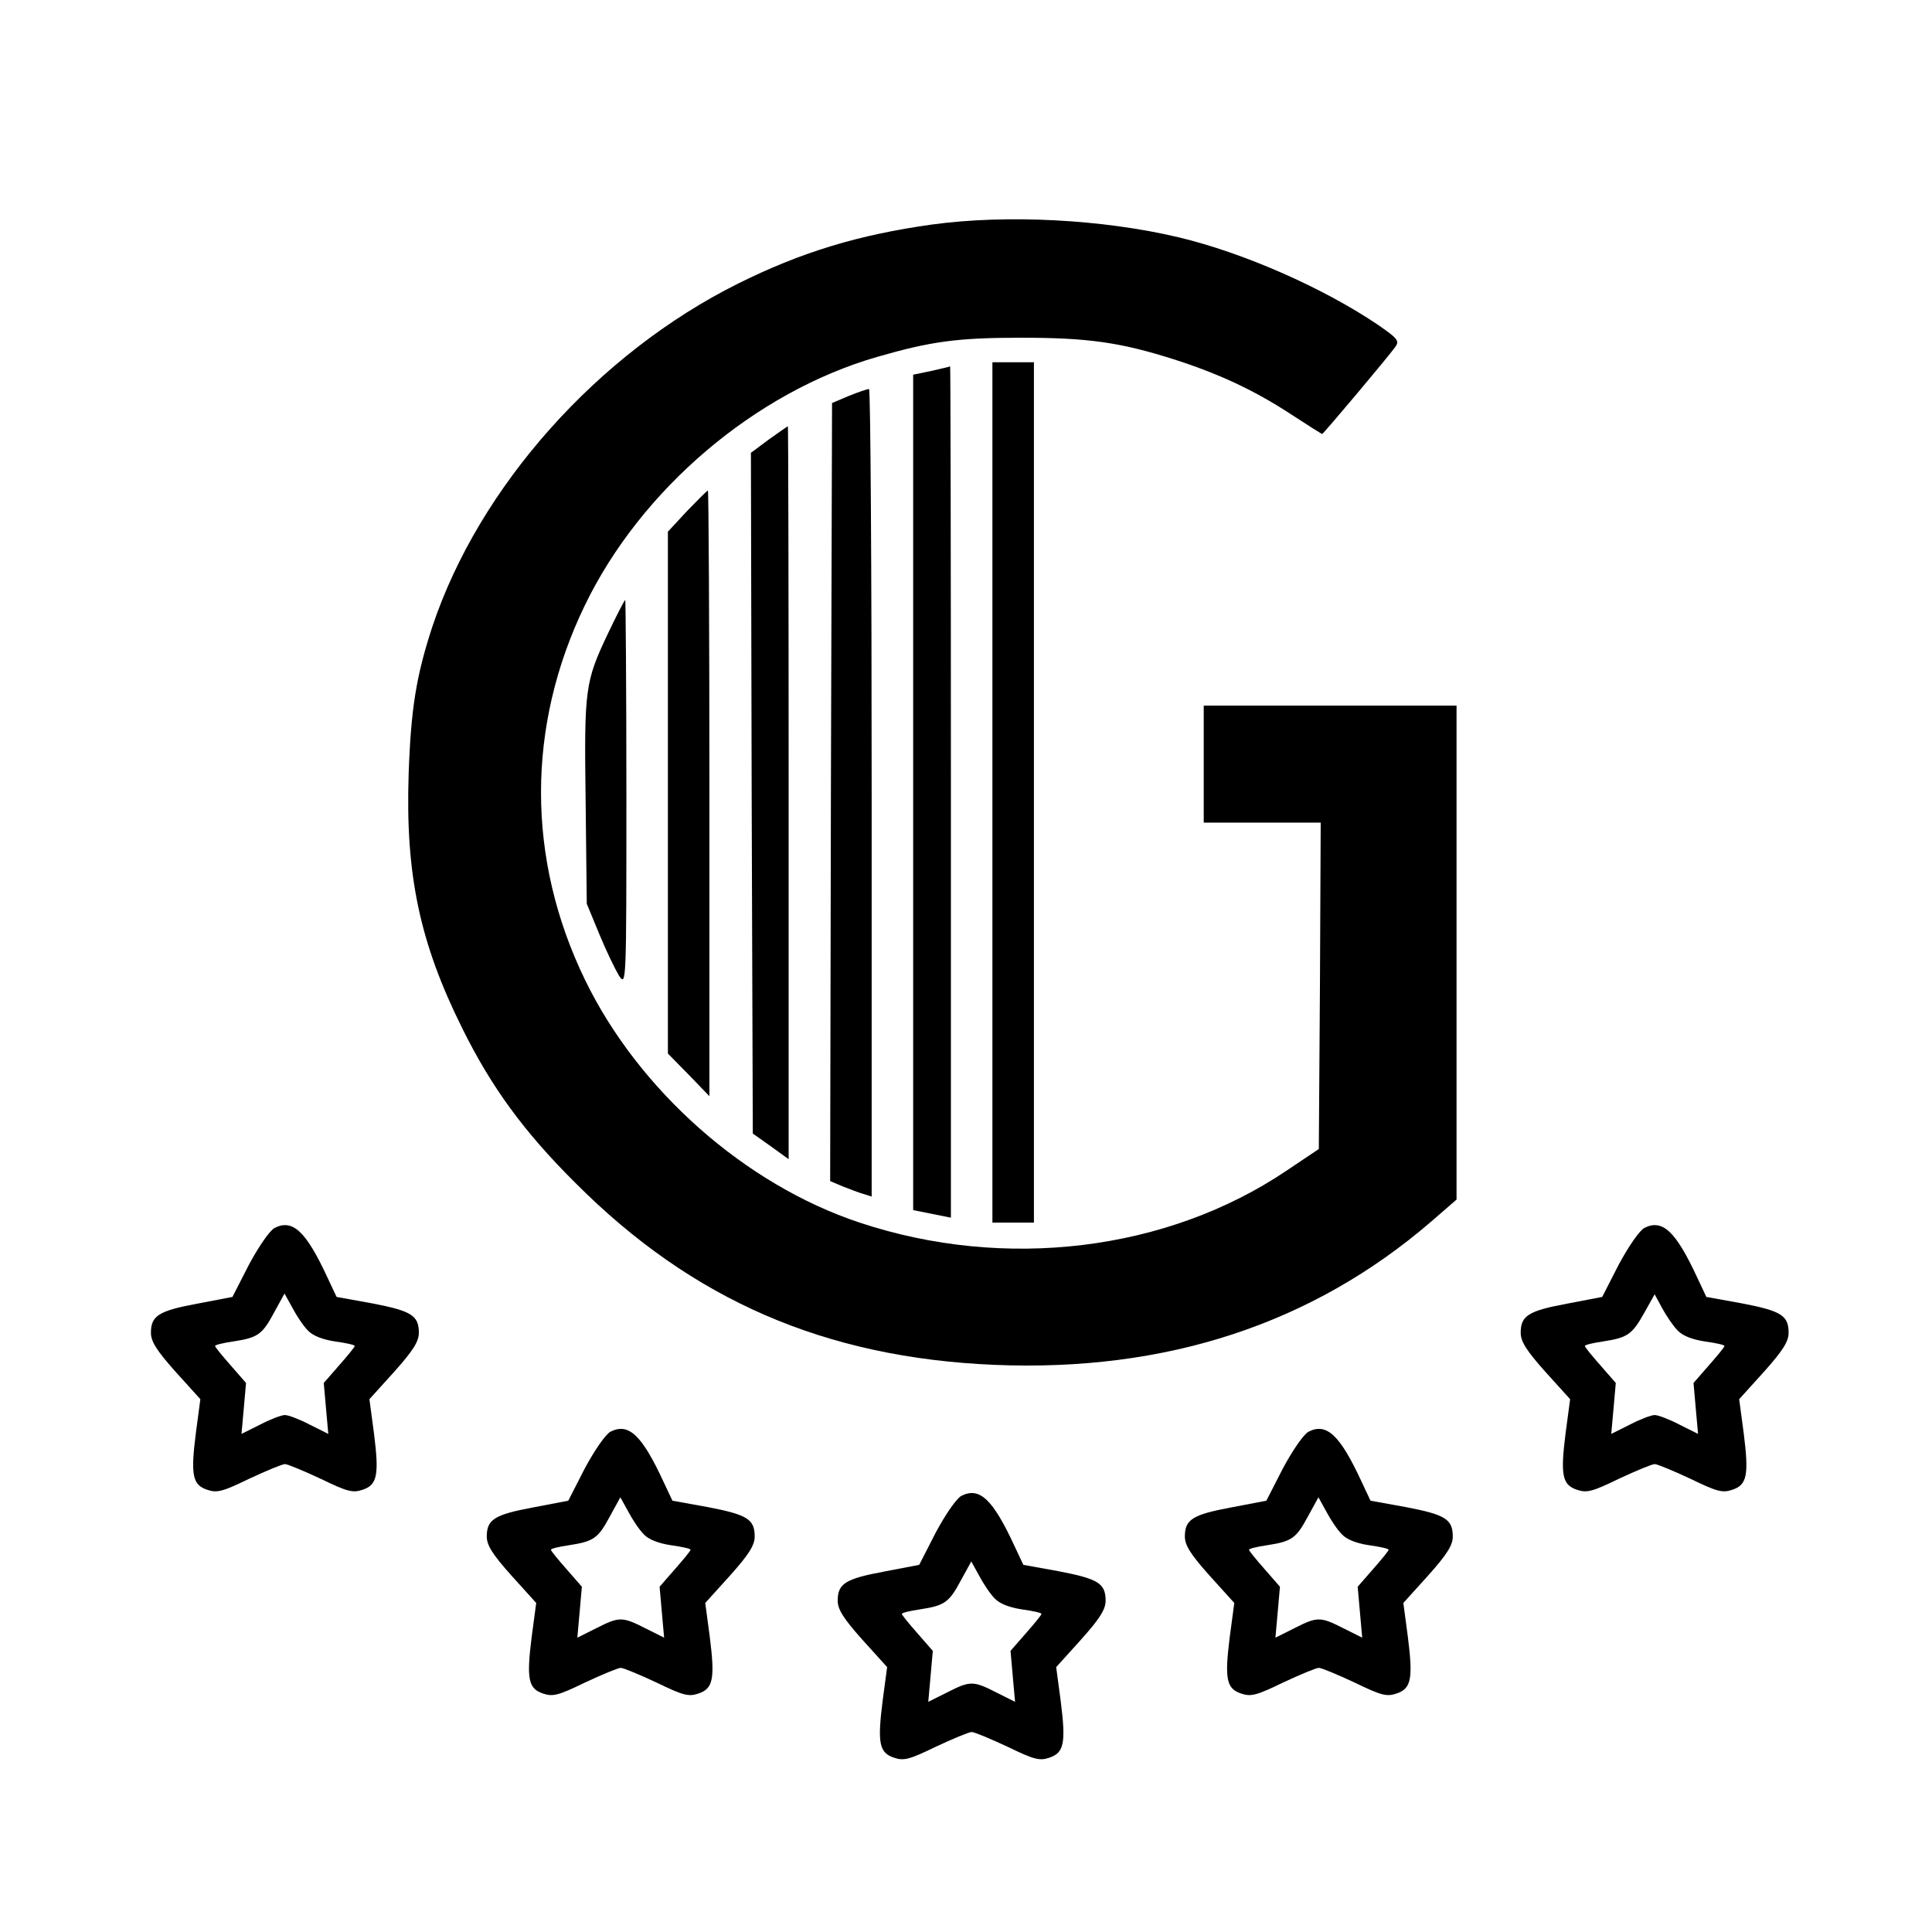<?xml version="1.0" standalone="no"?>
<!DOCTYPE svg PUBLIC "-//W3C//DTD SVG 20010904//EN"
 "http://www.w3.org/TR/2001/REC-SVG-20010904/DTD/svg10.dtd">
<svg version="1.0" xmlns="http://www.w3.org/2000/svg"
 width="512pt" height="512pt" viewBox="0 0 512 512"
 preserveAspectRatio="xMidYMid meet">
<g transform="translate(0,512) scale(0.1,-0.1)"
fill="#000000" stroke="none">
<path d="M2470 4525 c-194 -27 -346 -73 -513 -156 -372 -185 -687 -538 -811
-909 -43 -131 -57 -218 -63 -390 -9 -267 29 -448 142 -675 77 -156 164 -275
300 -410 310 -311 662 -463 1110 -482 455 -19 842 108 1157 379 l68 59 0 654
0 655 -335 0 -335 0 0 -155 0 -155 155 0 155 0 -2 -432 -3 -433 -85 -57 c-317
-214 -747 -266 -1132 -138 -304 101 -586 351 -728 644 -155 320 -155 672 0
992 149 308 452 565 774 658 142 41 212 51 381 51 178 0 263 -12 405 -57 119
-38 214 -82 313 -147 43 -28 79 -51 81 -51 3 0 173 202 194 231 11 16 6 22
-46 58 -145 98 -356 191 -528 232 -202 48 -456 61 -654 34z"/>
<path d="M2630 3020 l0 -1140 55 0 55 0 0 1140 0 1140 -55 0 -55 0 0 -1140z"/>
<path d="M2468 4137 l-48 -10 0 -1107 0 -1107 50 -10 50 -10 0 1128 c0 621 -1
1128 -2 1128 -2 -1 -24 -6 -50 -12z"/>
<path d="M2250 4071 l-45 -19 -3 -1031 -2 -1031 33 -14 c19 -7 43 -17 55 -20
l22 -7 0 1070 c0 589 -3 1071 -7 1070 -5 0 -28 -8 -53 -18z"/>
<path d="M2037 3955 l-47 -35 2 -902 3 -902 48 -34 47 -34 0 971 c0 534 -1
971 -2 971 -2 0 -24 -16 -51 -35z"/>
<path d="M1821 3766 l-51 -55 0 -691 0 -692 55 -56 55 -57 0 803 c0 441 -2
802 -4 802 -2 0 -26 -24 -55 -54z"/>
<path d="M1612 3443 c-62 -131 -64 -147 -60 -448 l3 -270 33 -80 c18 -44 42
-93 52 -110 20 -30 20 -26 20 483 0 281 -2 512 -3 512 -2 0 -22 -39 -45 -87z"/>
<path d="M728 1866 c-13 -7 -41 -47 -68 -97 l-44 -86 -94 -18 c-102 -19 -122
-32 -122 -77 0 -23 15 -47 65 -103 l66 -73 -12 -90 c-14 -111 -9 -137 30 -150
26 -9 41 -5 111 29 45 21 88 39 95 39 7 0 50 -18 95 -39 70 -34 85 -38 111
-29 39 13 44 39 30 150 l-12 90 66 73 c50 56 65 80 65 103 0 46 -20 58 -124
78 l-94 17 -24 51 c-57 123 -92 156 -140 132z m88 -272 c13 -14 39 -24 72 -29
29 -4 52 -9 52 -12 0 -3 -19 -26 -41 -51 l-41 -47 6 -68 6 -67 -50 25 c-27 14
-56 25 -65 25 -9 0 -38 -11 -65 -25 l-50 -25 6 67 6 68 -41 47 c-22 25 -41 48
-41 51 0 3 21 8 48 12 65 10 77 18 108 76 l28 51 21 -38 c11 -21 29 -48 41
-60z"/>
<path d="M4358 1866 c-13 -7 -41 -47 -68 -97 l-44 -86 -94 -18 c-102 -19 -122
-32 -122 -77 0 -23 15 -47 65 -103 l66 -73 -12 -90 c-14 -111 -9 -137 30 -150
26 -9 41 -5 111 29 45 21 88 39 95 39 7 0 50 -18 95 -39 70 -34 85 -38 111
-29 39 13 44 39 30 150 l-12 90 66 73 c50 56 65 80 65 103 0 46 -20 58 -124
78 l-94 17 -24 51 c-57 123 -92 156 -140 132z m88 -272 c13 -14 39 -24 72 -29
29 -4 52 -9 52 -12 0 -3 -19 -26 -41 -51 l-41 -47 6 -68 6 -67 -50 25 c-27 14
-56 25 -65 25 -9 0 -38 -11 -65 -25 l-50 -25 6 67 6 68 -41 47 c-22 25 -41 48
-41 51 0 3 21 8 48 12 65 10 77 18 109 75 l28 50 20 -37 c11 -20 29 -47 41
-59z"/>
<path d="M1618 1326 c-13 -7 -41 -47 -68 -97 l-44 -86 -94 -18 c-102 -19 -122
-32 -122 -77 0 -23 15 -47 65 -103 l66 -73 -12 -90 c-14 -111 -9 -137 30 -150
26 -9 41 -5 111 29 45 21 88 39 95 39 7 0 50 -18 95 -39 70 -34 85 -38 111
-29 39 13 44 39 30 150 l-12 90 66 73 c50 56 65 80 65 103 0 46 -20 58 -124
78 l-94 17 -24 51 c-57 123 -92 156 -140 132z m88 -272 c13 -14 39 -24 72 -29
29 -4 52 -9 52 -12 0 -3 -19 -26 -41 -51 l-41 -47 6 -68 6 -67 -50 25 c-61 31
-69 31 -130 0 l-50 -25 6 67 6 68 -41 47 c-22 25 -41 48 -41 51 0 3 21 8 48
12 65 10 77 18 108 76 l28 51 21 -38 c11 -21 29 -48 41 -60z"/>
<path d="M3468 1326 c-13 -7 -41 -47 -68 -97 l-44 -86 -94 -18 c-102 -19 -122
-32 -122 -77 0 -23 15 -47 65 -103 l66 -73 -12 -90 c-14 -111 -9 -137 30 -150
26 -9 41 -5 111 29 45 21 88 39 95 39 7 0 50 -18 95 -39 70 -34 85 -38 111
-29 39 13 44 39 30 150 l-12 90 66 73 c50 56 65 80 65 103 0 46 -20 58 -124
78 l-94 17 -24 51 c-57 123 -92 156 -140 132z m88 -272 c13 -14 39 -24 72 -29
29 -4 52 -9 52 -12 0 -3 -19 -26 -41 -51 l-41 -47 6 -68 6 -67 -50 25 c-61 31
-69 31 -130 0 l-50 -25 6 67 6 68 -41 47 c-22 25 -41 48 -41 51 0 3 21 8 48
12 65 10 77 18 108 76 l28 51 21 -38 c11 -21 29 -48 41 -60z"/>
<path d="M2548 1156 c-13 -7 -41 -47 -68 -97 l-44 -86 -94 -18 c-102 -19 -122
-32 -122 -77 0 -23 15 -47 65 -103 l66 -73 -12 -90 c-14 -111 -9 -137 30 -150
26 -9 41 -5 111 29 45 21 88 39 95 39 7 0 50 -18 95 -39 70 -34 85 -38 111
-29 39 13 44 39 30 150 l-12 90 66 73 c50 56 65 80 65 103 0 46 -20 58 -124
78 l-94 17 -24 51 c-57 123 -92 156 -140 132z m88 -272 c13 -14 39 -24 72 -29
29 -4 52 -9 52 -12 0 -3 -19 -26 -41 -51 l-41 -47 6 -68 6 -67 -50 25 c-61 31
-69 31 -130 0 l-50 -25 6 67 6 68 -41 47 c-22 25 -41 48 -41 51 0 3 21 8 48
12 65 10 77 18 108 76 l28 51 21 -38 c11 -21 29 -48 41 -60z"/>
</g>
</svg>
